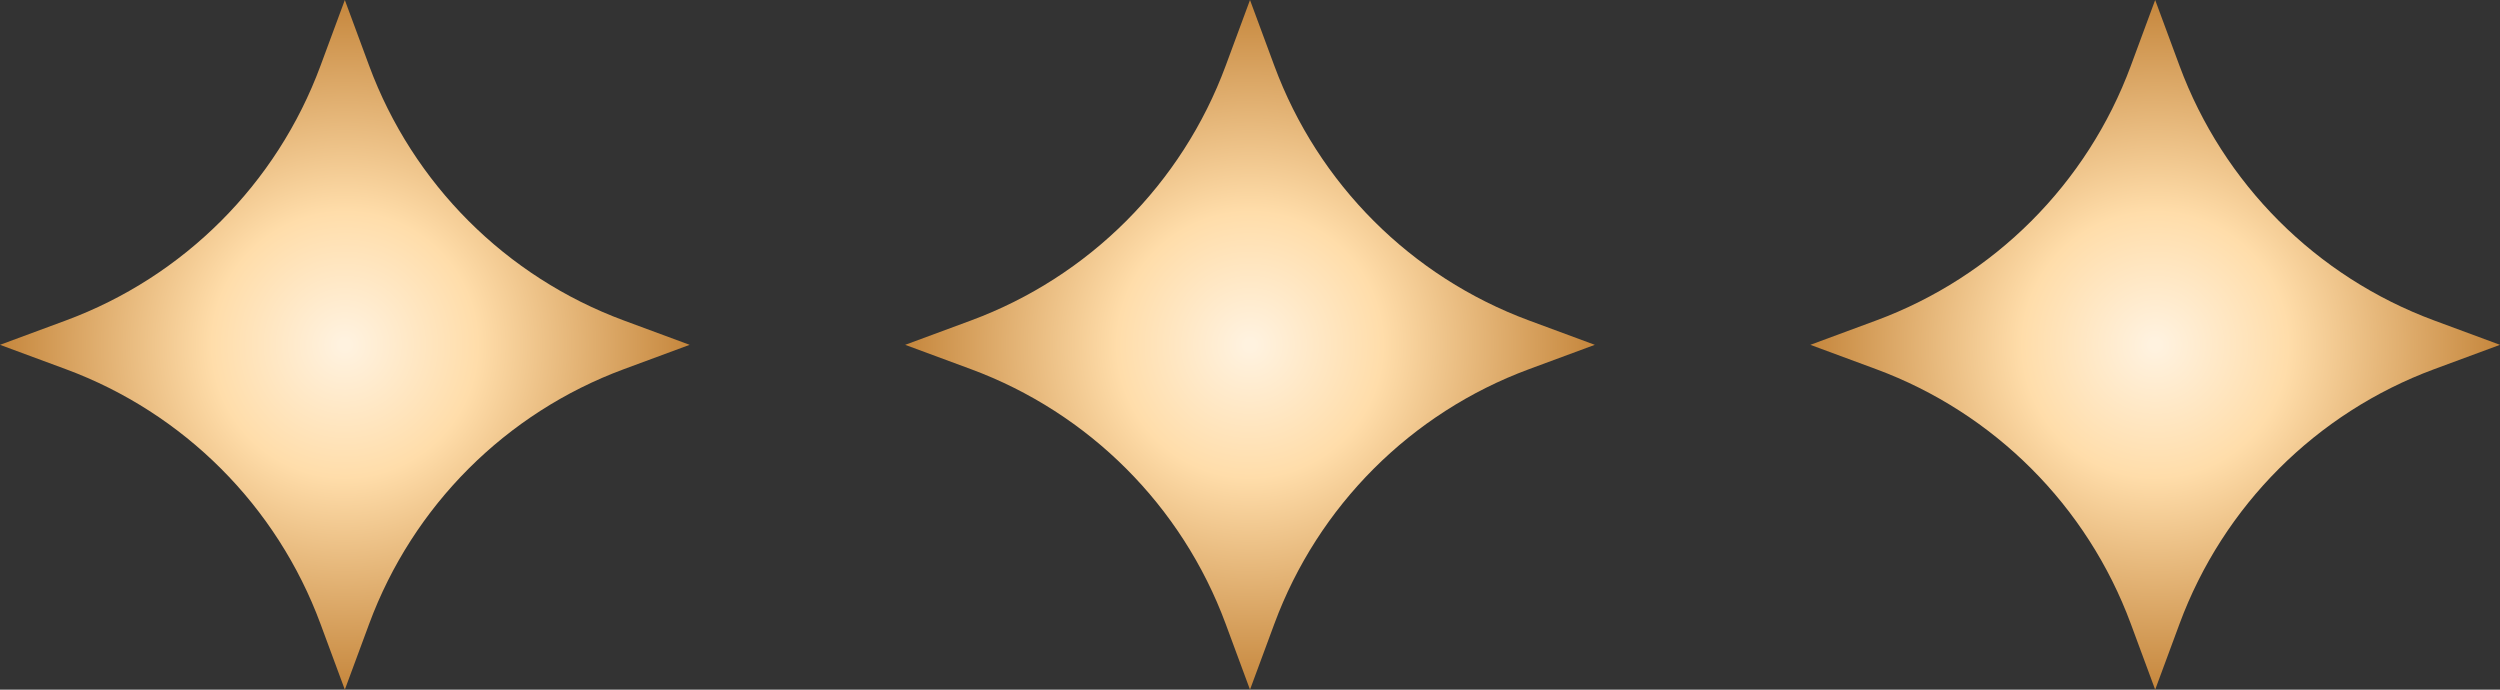 <svg width="58" height="16" viewBox="0 0 58 16" fill="none" xmlns="http://www.w3.org/2000/svg">
<rect x="0" y="0" width="58" height="16" fill="#333333" stroke="none"/>
<path d="M8 0L8.565 1.527C9.578 4.264 11.736 6.422 14.473 7.435L16 8L14.473 8.565C11.736 9.578 9.578 11.736 8.565 14.473L8 16L7.435 14.473C6.422 11.736 4.264 9.578 1.527 8.565L0 8L1.527 7.435C4.264 6.422 6.422 4.264 7.435 1.527L8 0Z" fill="url(#paint0_radial_3316_130)"/>
<path d="M29 0L29.565 1.527C30.578 4.264 32.736 6.422 35.473 7.435L37 8L35.473 8.565C32.736 9.578 30.578 11.736 29.565 14.473L29 16L28.435 14.473C27.422 11.736 25.264 9.578 22.527 8.565L21 8L22.527 7.435C25.264 6.422 27.422 4.264 28.435 1.527L29 0Z" fill="url(#paint1_radial_3316_130)"/>
<path d="M50 0L50.565 1.527C51.578 4.264 53.736 6.422 56.473 7.435L58 8L56.473 8.565C53.736 9.578 51.578 11.736 50.565 14.473L50 16L49.435 14.473C48.422 11.736 46.264 9.578 43.527 8.565L42 8L43.527 7.435C46.264 6.422 48.422 4.264 49.435 1.527L50 0Z" fill="url(#paint2_radial_3316_130)"/>
<defs>
<radialGradient id="paint0_radial_3316_130" cx="0" cy="0" r="1" gradientUnits="userSpaceOnUse" gradientTransform="translate(8 8) rotate(90) scale(8)">
<stop offset="0.015" stop-color="#FFF2DF"/>
<stop offset="0.385" stop-color="#FFDDAA"/>
<stop offset="1" stop-color="#C5863C"/>
</radialGradient>
<radialGradient id="paint1_radial_3316_130" cx="0" cy="0" r="1" gradientUnits="userSpaceOnUse" gradientTransform="translate(29 8) rotate(90) scale(8)">
<stop offset="0.015" stop-color="#FFF2DF"/>
<stop offset="0.385" stop-color="#FFDDAA"/>
<stop offset="1" stop-color="#C5863C"/>
</radialGradient>
<radialGradient id="paint2_radial_3316_130" cx="0" cy="0" r="1" gradientUnits="userSpaceOnUse" gradientTransform="translate(50 8) rotate(90) scale(8)">
<stop offset="0.015" stop-color="#FFF2DF"/>
<stop offset="0.385" stop-color="#FFDDAA"/>
<stop offset="1" stop-color="#C5863C"/>
</radialGradient>
</defs>
</svg>
